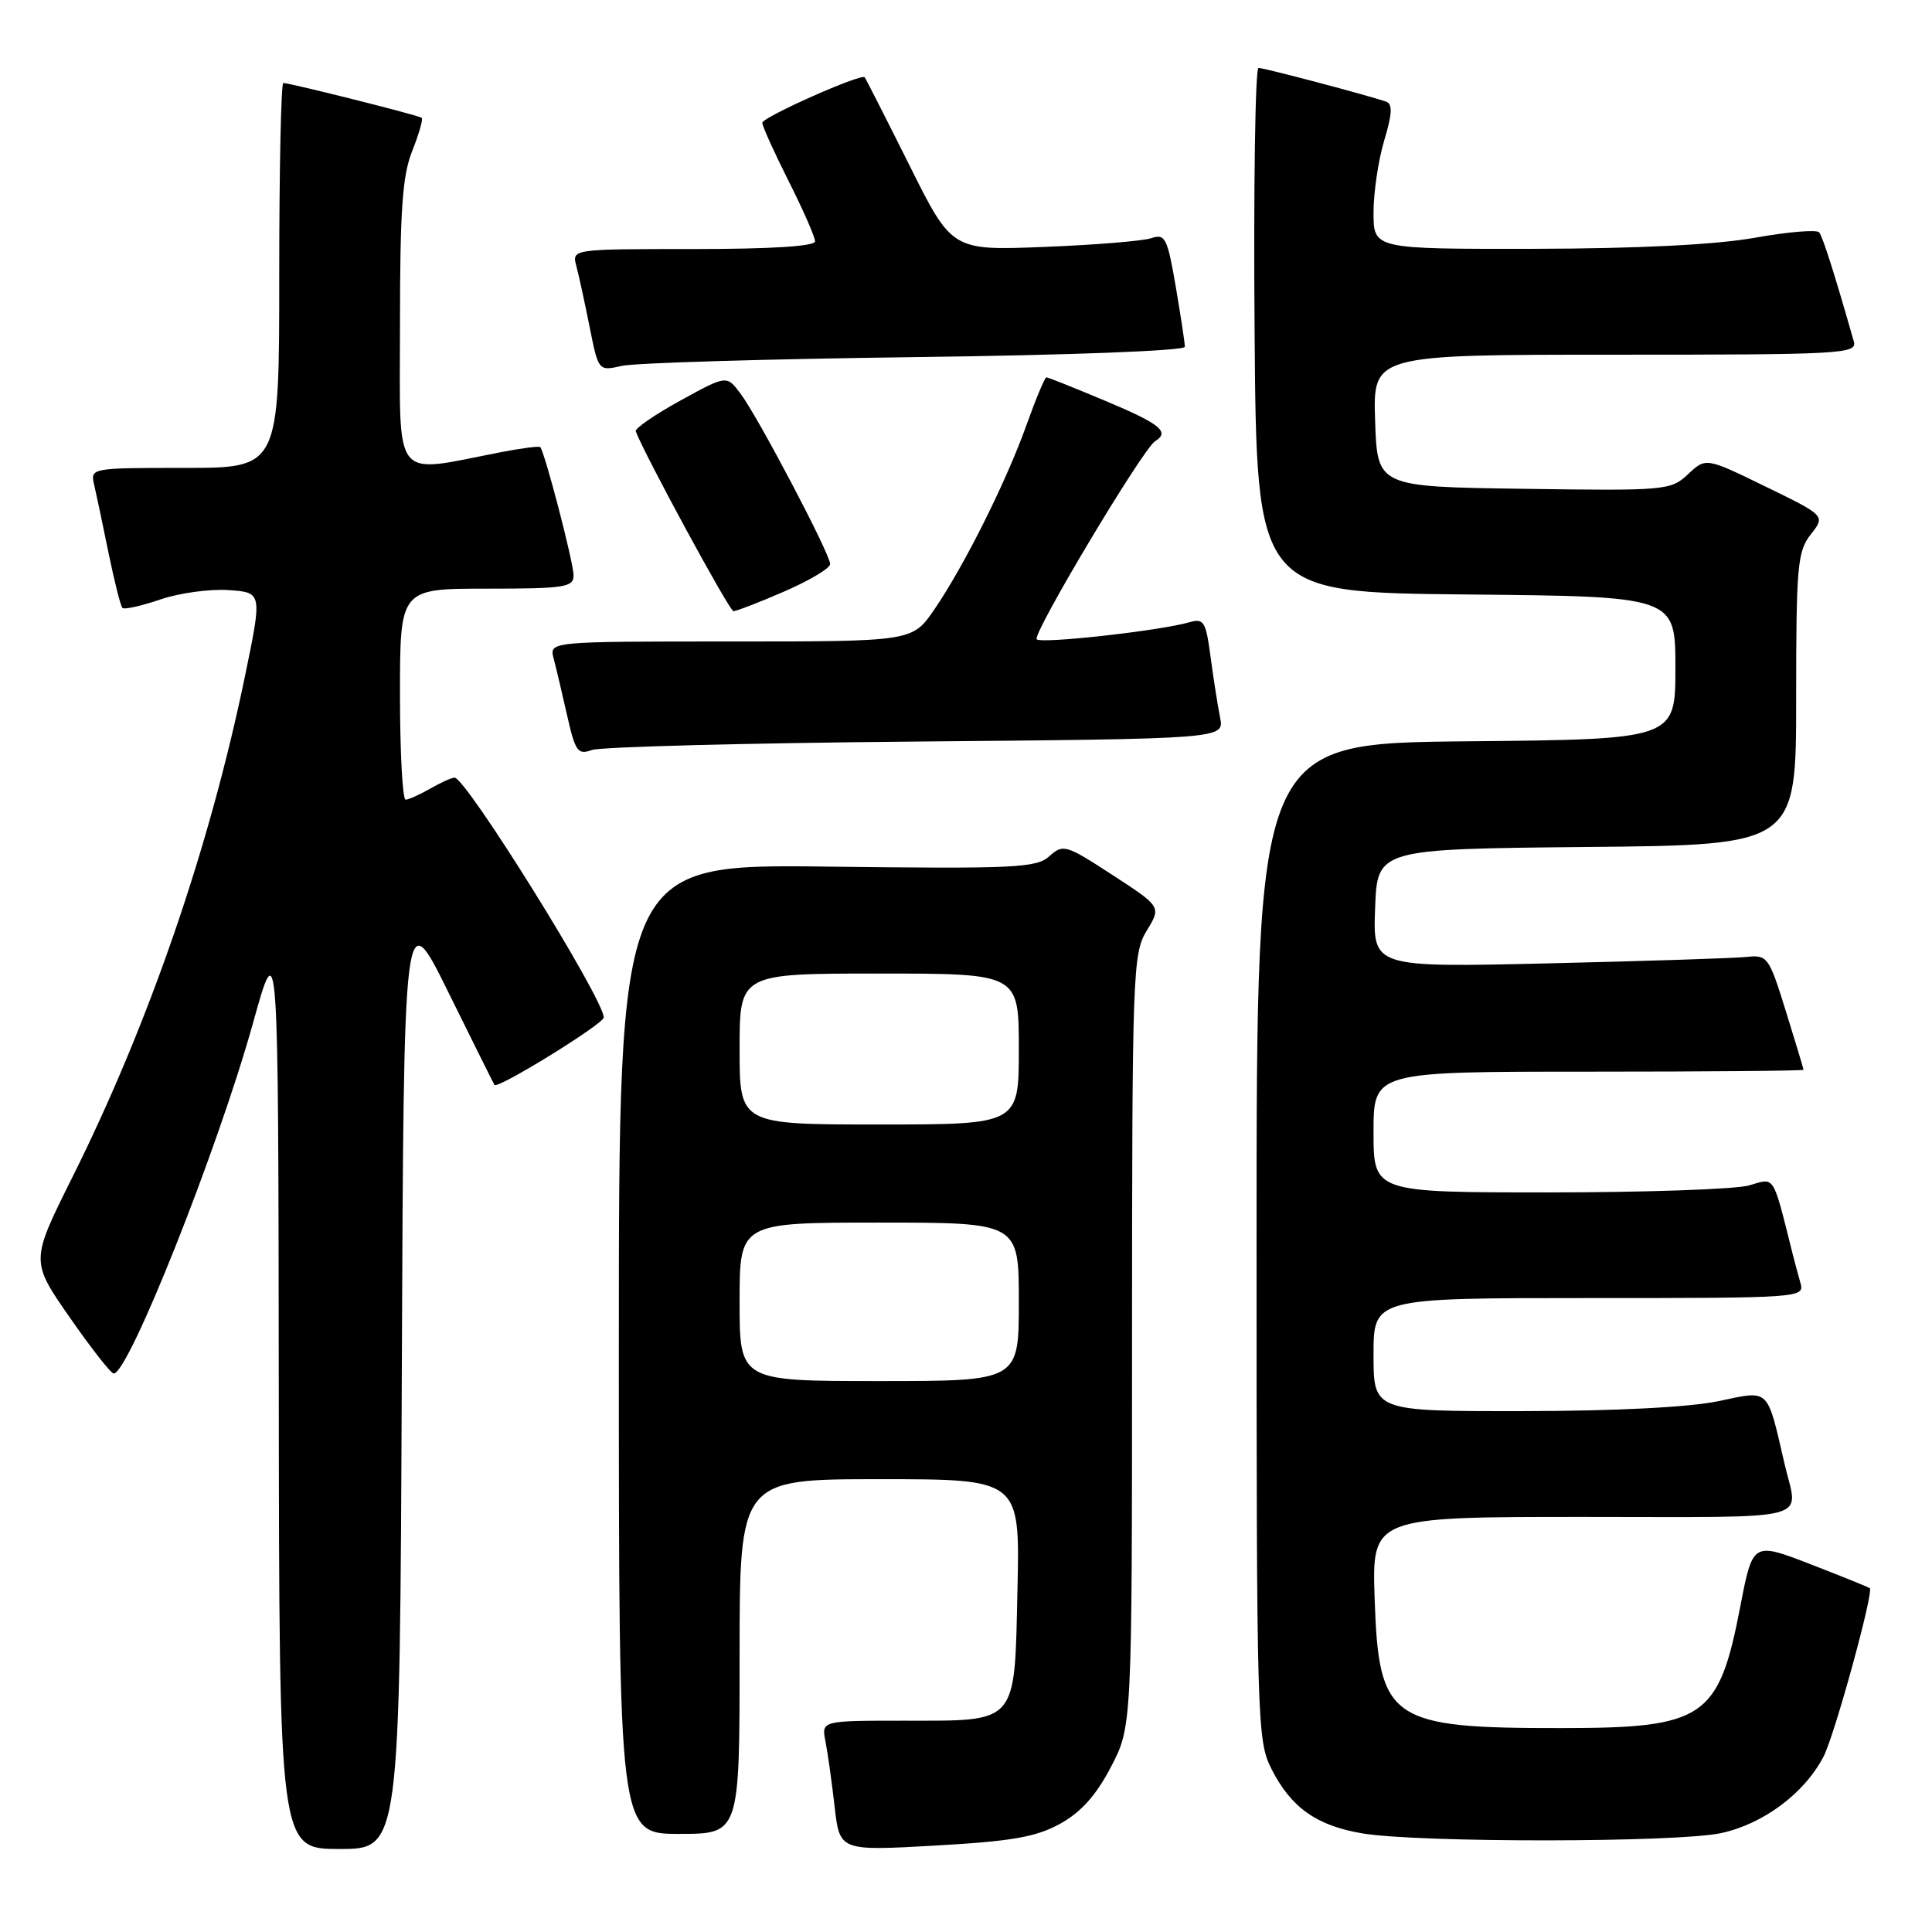 <?xml version="1.0" encoding="UTF-8" standalone="no"?>
<!DOCTYPE svg PUBLIC "-//W3C//DTD SVG 1.1//EN" "http://www.w3.org/Graphics/SVG/1.1/DTD/svg11.dtd" >
<svg xmlns="http://www.w3.org/2000/svg" xmlns:xlink="http://www.w3.org/1999/xlink" version="1.1" viewBox="0 0 256 256">
 <g >
 <path fill="currentColor"
d=" M 53.24 182.25 C 53.50 119.50 53.50 119.50 59.42 131.50 C 62.68 138.10 65.42 143.62 65.52 143.76 C 65.92 144.36 80.00 135.67 80.00 134.82 C 80.00 132.36 61.71 102.96 60.22 103.04 C 59.82 103.05 58.38 103.71 57.00 104.50 C 55.62 105.29 54.16 105.95 53.75 105.96 C 53.34 105.98 53.00 99.70 53.00 92.00 C 53.00 78.00 53.00 78.00 64.50 78.00 C 74.84 78.00 76.00 77.82 76.00 76.23 C 76.00 74.54 72.17 59.84 71.58 59.24 C 71.42 59.09 69.09 59.39 66.40 59.91 C 51.80 62.74 53.00 64.25 53.00 43.03 C 53.00 27.83 53.32 23.23 54.63 19.98 C 55.52 17.74 56.08 15.78 55.88 15.61 C 55.48 15.28 38.44 11.00 37.54 11.00 C 37.24 11.00 37.00 22.48 37.00 36.50 C 37.00 62.00 37.00 62.00 24.48 62.00 C 12.01 62.00 11.96 62.01 12.48 64.25 C 12.77 65.49 13.63 69.56 14.39 73.31 C 15.16 77.05 15.98 80.31 16.22 80.55 C 16.46 80.80 18.72 80.29 21.23 79.44 C 23.74 78.58 27.81 78.02 30.27 78.19 C 34.75 78.50 34.75 78.50 32.48 89.50 C 27.76 112.35 19.74 135.64 9.57 156.03 C 4.05 167.10 4.05 167.10 9.23 174.55 C 12.08 178.65 14.70 182.00 15.07 182.00 C 17.05 182.00 28.86 152.29 33.51 135.61 C 36.88 123.50 36.88 123.50 36.94 184.25 C 37.00 245.00 37.00 245.00 44.99 245.00 C 52.98 245.00 52.98 245.00 53.24 182.25 Z  M 140.45 241.67 C 143.23 240.14 145.23 237.91 147.20 234.14 C 150.00 228.77 150.00 228.77 150.00 177.64 C 150.01 128.84 150.10 126.35 151.94 123.33 C 153.88 120.15 153.88 120.15 147.41 115.94 C 141.25 111.93 140.87 111.81 139.05 113.45 C 137.34 115.00 134.53 115.14 109.58 114.83 C 82.00 114.50 82.00 114.50 82.00 178.75 C 82.00 243.00 82.00 243.00 90.00 243.00 C 98.00 243.00 98.00 243.00 98.00 219.50 C 98.00 196.00 98.00 196.00 116.57 196.00 C 135.15 196.00 135.15 196.00 134.82 210.58 C 134.42 228.65 134.99 228.00 119.73 228.00 C 108.84 228.00 108.84 228.00 109.38 230.75 C 109.68 232.26 110.22 236.15 110.59 239.38 C 111.26 245.26 111.26 245.26 123.88 244.55 C 134.06 243.98 137.27 243.42 140.45 241.67 Z  M 228.03 242.90 C 233.65 241.70 239.12 237.61 241.64 232.73 C 243.10 229.91 248.30 210.95 247.76 210.45 C 247.62 210.32 244.07 208.88 239.88 207.26 C 232.25 204.31 232.25 204.31 230.59 212.91 C 227.74 227.67 225.84 228.97 207.00 228.98 C 184.17 229.00 182.70 227.99 182.15 211.91 C 181.78 201.00 181.78 201.00 209.91 201.00 C 241.03 201.00 238.26 201.73 236.47 194.00 C 234.10 183.77 234.56 184.22 227.76 185.65 C 223.84 186.47 214.11 186.97 201.75 186.98 C 182.00 187.00 182.00 187.00 182.00 179.50 C 182.00 172.00 182.00 172.00 210.57 172.00 C 238.66 172.00 239.13 171.97 238.57 170.00 C 238.26 168.90 237.80 167.21 237.56 166.25 C 234.83 155.39 235.25 156.07 231.74 157.08 C 229.96 157.58 218.05 158.00 205.26 158.00 C 182.00 158.00 182.00 158.00 182.00 150.00 C 182.00 142.00 182.00 142.00 210.50 142.00 C 226.18 142.00 238.99 141.89 238.98 141.75 C 238.97 141.61 237.92 138.12 236.64 134.00 C 234.39 126.76 234.21 126.51 231.41 126.80 C 229.81 126.97 218.02 127.35 205.21 127.65 C 181.91 128.19 181.91 128.19 182.21 120.34 C 182.50 112.50 182.50 112.50 210.25 112.23 C 238.00 111.97 238.00 111.97 238.00 92.62 C 238.00 74.99 238.17 73.05 239.94 70.81 C 241.88 68.34 241.88 68.34 233.96 64.48 C 226.04 60.62 226.04 60.62 223.68 62.83 C 221.39 64.98 220.76 65.04 201.91 64.77 C 182.50 64.50 182.50 64.50 182.21 55.75 C 181.92 47.00 181.92 47.00 214.03 47.00 C 244.13 47.00 246.10 46.89 245.64 45.25 C 243.16 36.52 241.53 31.38 241.05 30.79 C 240.74 30.40 236.89 30.72 232.49 31.51 C 227.29 32.43 217.07 32.94 203.25 32.97 C 182.00 33.00 182.00 33.00 182.00 28.16 C 182.00 25.50 182.64 21.19 183.42 18.60 C 184.48 15.08 184.54 13.77 183.67 13.47 C 181.26 12.63 167.51 9.00 166.76 9.00 C 166.33 9.00 166.09 24.64 166.24 43.75 C 166.50 78.50 166.50 78.50 194.25 78.77 C 222.00 79.03 222.00 79.03 222.00 88.50 C 222.00 97.97 222.00 97.97 194.25 98.23 C 166.50 98.50 166.50 98.50 166.50 164.50 C 166.50 228.52 166.56 230.62 168.50 234.44 C 171.10 239.54 174.47 241.92 180.56 242.94 C 188.00 244.18 222.18 244.16 228.03 242.90 Z  M 121.36 98.26 C 162.23 97.90 162.23 97.90 161.67 95.09 C 161.36 93.54 160.79 89.93 160.41 87.06 C 159.79 82.36 159.51 81.90 157.61 82.45 C 153.70 83.58 138.00 85.33 137.37 84.71 C 136.73 84.06 151.43 59.47 153.06 58.46 C 155.05 57.23 153.75 56.17 146.52 53.14 C 142.41 51.41 138.87 50.00 138.66 50.00 C 138.44 50.00 137.27 52.81 136.04 56.25 C 133.36 63.77 127.79 74.93 123.81 80.75 C 120.90 85.00 120.90 85.00 96.84 85.00 C 72.77 85.00 72.77 85.00 73.36 87.25 C 73.69 88.49 74.49 91.89 75.15 94.82 C 76.23 99.59 76.57 100.06 78.42 99.38 C 79.57 98.96 98.89 98.46 121.36 98.26 Z  M 103.93 78.37 C 107.27 76.92 110.00 75.29 110.00 74.74 C 110.00 73.41 100.38 55.12 98.09 52.11 C 96.28 49.71 96.28 49.71 90.13 53.09 C 86.75 54.95 84.10 56.78 84.24 57.15 C 85.39 60.23 96.65 80.97 97.18 80.98 C 97.56 80.99 100.60 79.82 103.93 78.37 Z  M 121.25 47.32 C 141.83 47.06 157.00 46.48 157.00 45.95 C 157.00 45.45 156.45 41.85 155.79 37.96 C 154.68 31.50 154.39 30.94 152.54 31.56 C 151.42 31.94 145.02 32.46 138.32 32.72 C 126.13 33.20 126.13 33.20 120.48 21.85 C 117.36 15.61 114.70 10.38 114.57 10.24 C 114.07 9.72 101.02 15.53 101.01 16.27 C 101.00 16.70 102.58 20.18 104.50 24.00 C 106.42 27.82 108.00 31.41 108.00 31.98 C 108.00 32.63 102.22 33.00 91.88 33.00 C 75.77 33.00 75.77 33.00 76.37 35.25 C 76.70 36.49 77.49 40.13 78.13 43.34 C 79.30 49.18 79.30 49.18 82.40 48.48 C 84.10 48.09 101.59 47.57 121.25 47.32 Z  M 98.00 172.50 C 98.00 162.00 98.00 162.00 116.50 162.00 C 135.00 162.00 135.00 162.00 135.00 172.50 C 135.00 183.00 135.00 183.00 116.50 183.00 C 98.00 183.00 98.00 183.00 98.00 172.50 Z  M 98.00 139.00 C 98.00 129.00 98.00 129.00 116.50 129.00 C 135.00 129.00 135.00 129.00 135.00 139.00 C 135.00 149.00 135.00 149.00 116.50 149.00 C 98.00 149.00 98.00 149.00 98.00 139.00 Z "/>
</g>
</svg>